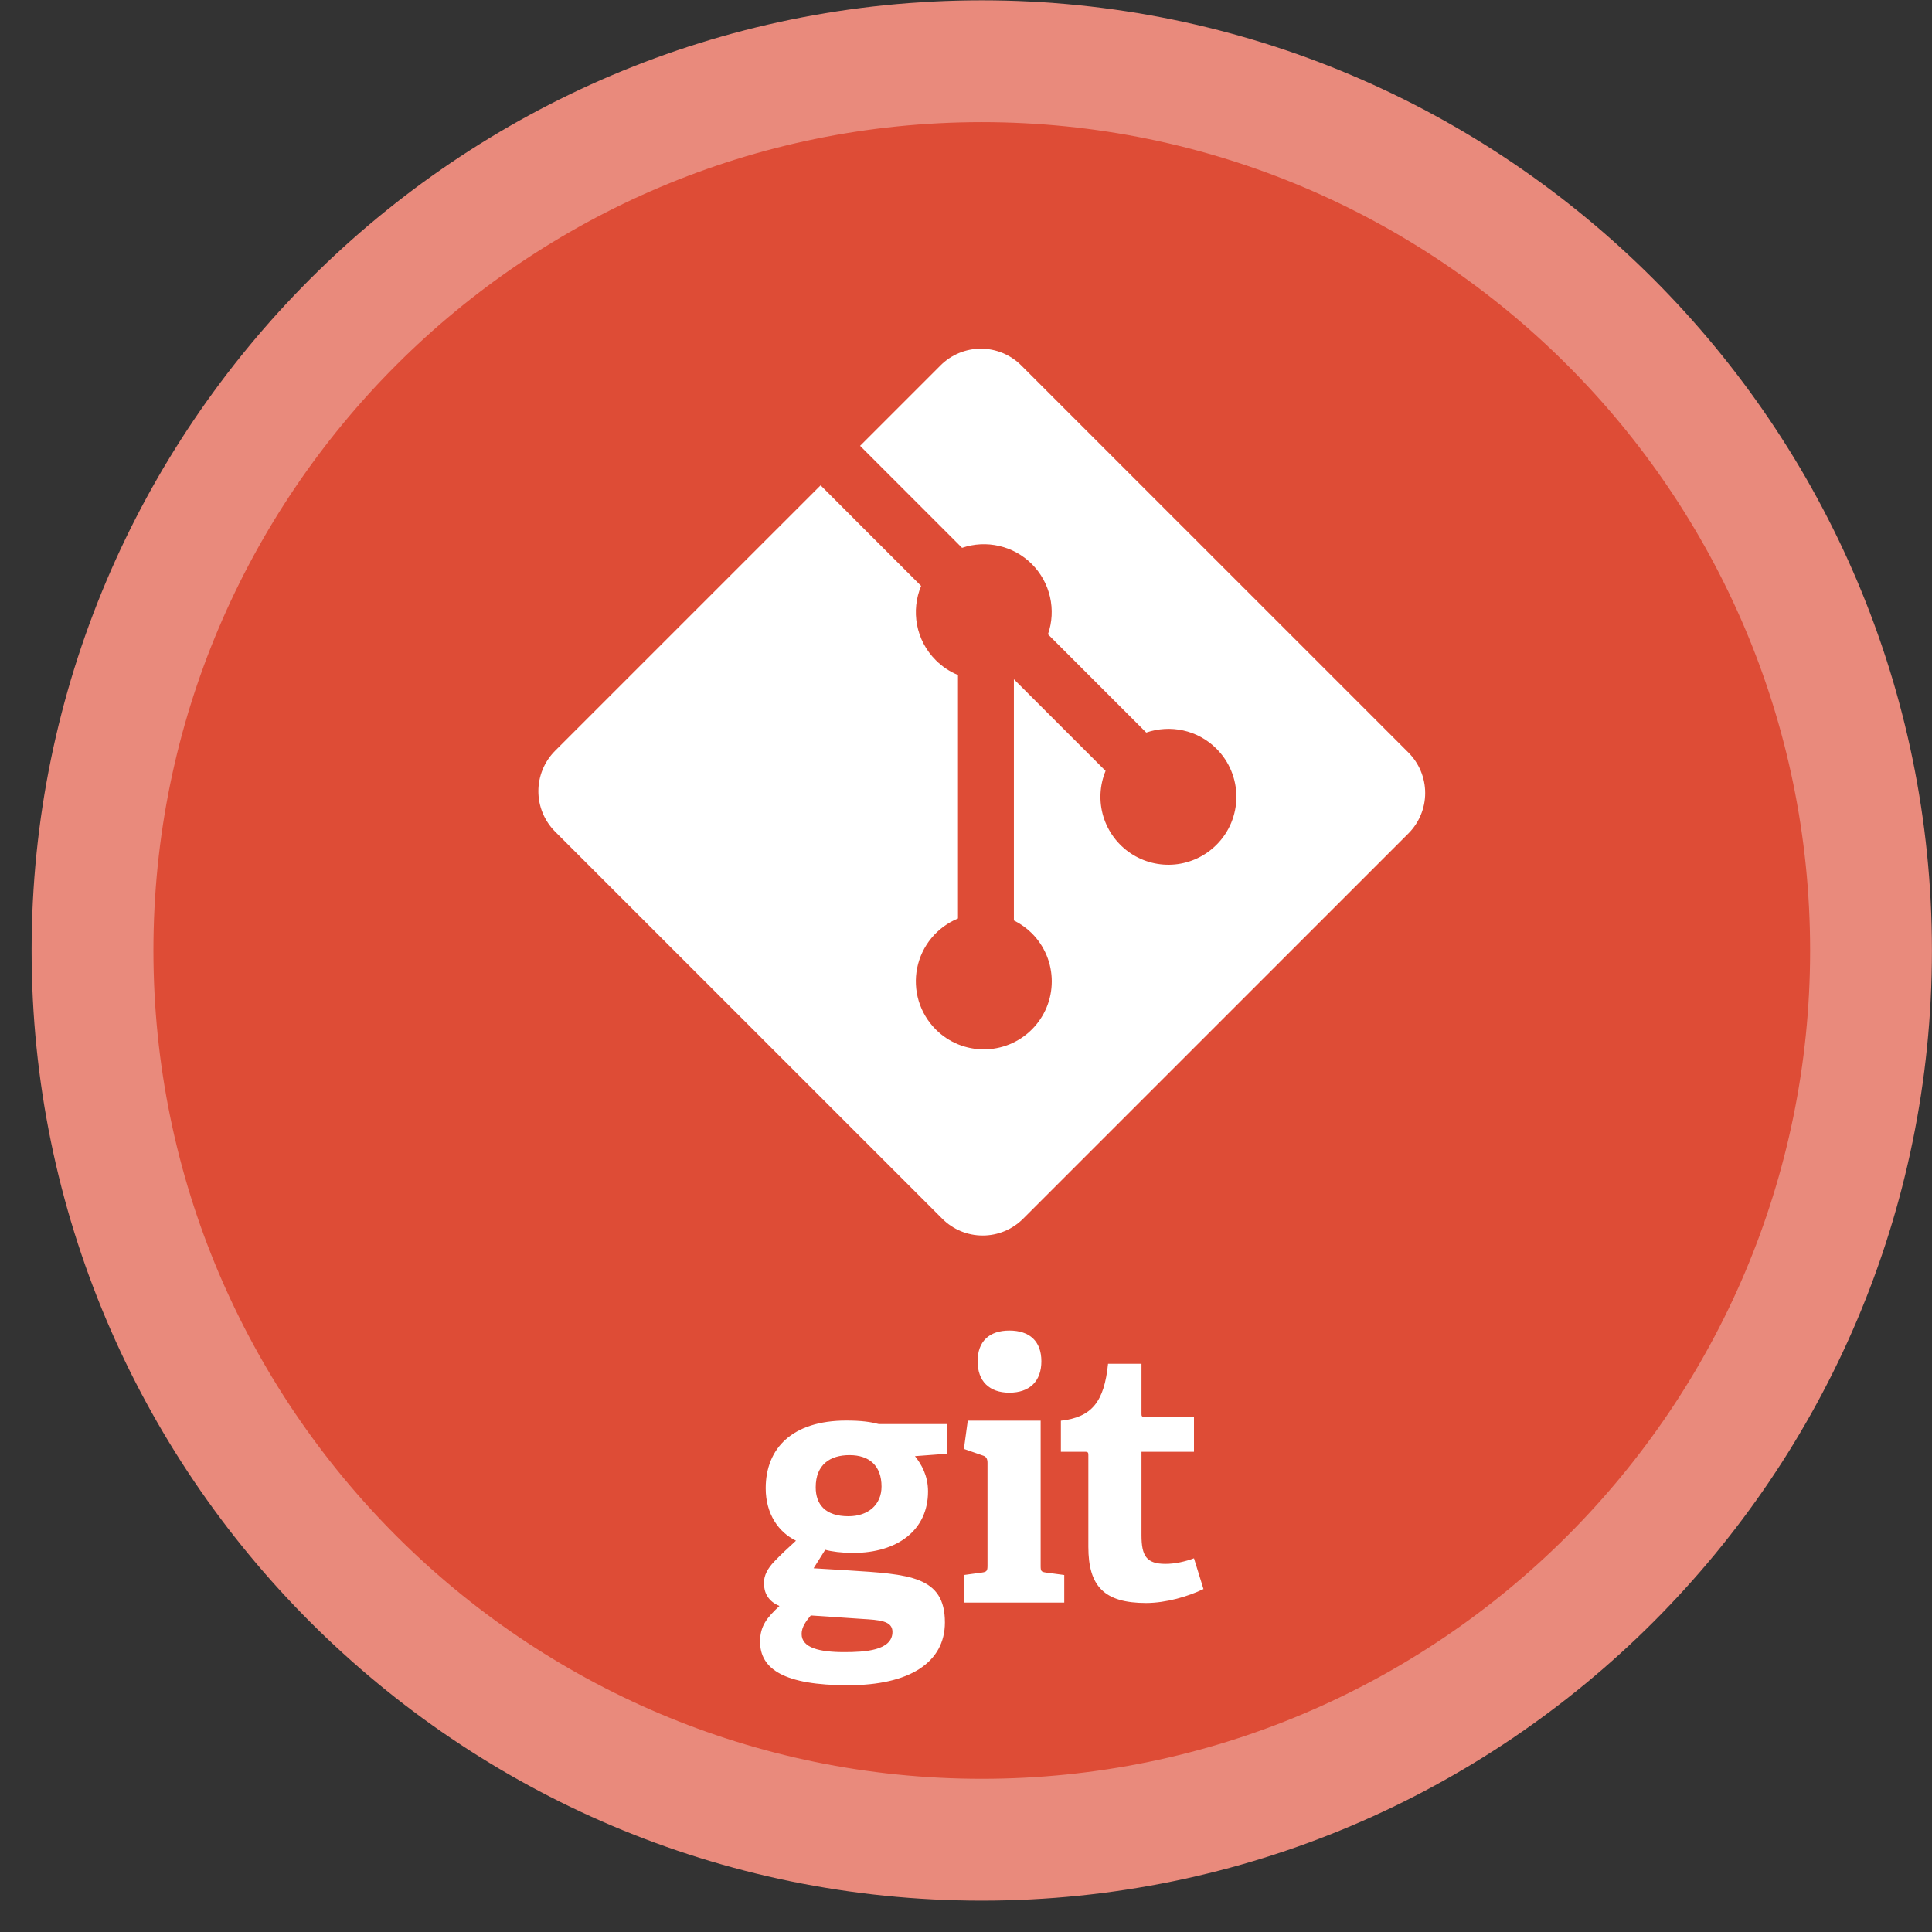 <svg width="61" height="61" viewBox="0 0 61 61" fill="none" xmlns="http://www.w3.org/2000/svg">
<rect x="0" y="0" width="61" height="61" fill="#333333" stroke="none"/>
<path d="M30.998 58.087C46.504 58.087 59.075 45.516 59.075 30.01C59.075 14.503 46.504 1.933 30.998 1.933C15.491 1.933 2.921 14.503 2.921 30.01C2.921 45.516 15.491 58.087 30.998 58.087Z" fill="#DE4C36"/>
<path d="M30.998 60.01C14.455 60.01 0.998 46.551 0.998 30.009C0.998 13.467 14.455 0.01 30.998 0.01C47.54 0.01 60.998 13.467 60.998 30.009C60.998 46.551 47.54 60.01 30.998 60.01ZM30.998 3.856C16.576 3.856 4.844 15.588 4.844 30.009C4.844 44.431 16.576 56.163 30.998 56.163C45.42 56.163 57.152 44.431 57.152 30.009C57.152 15.588 45.42 3.856 30.998 3.856Z" fill="#E98A7C"/>
<path d="M44.47 23.762L32.245 11.538C32.077 11.37 31.878 11.238 31.66 11.147C31.441 11.056 31.206 11.009 30.97 11.009C30.733 11.009 30.498 11.056 30.279 11.147C30.061 11.238 29.862 11.37 29.695 11.538L27.156 14.077L30.376 17.297C30.755 17.168 31.162 17.148 31.551 17.239C31.941 17.329 32.297 17.527 32.58 17.81C32.864 18.095 33.062 18.453 33.152 18.845C33.242 19.237 33.22 19.647 33.088 20.027L36.191 23.13C36.942 22.872 37.809 23.039 38.408 23.64C38.608 23.839 38.766 24.075 38.874 24.336C38.981 24.596 39.037 24.875 39.037 25.157C39.037 25.439 38.981 25.718 38.874 25.978C38.766 26.238 38.608 26.475 38.408 26.674C38.058 27.025 37.596 27.244 37.102 27.293C36.609 27.342 36.113 27.218 35.7 26.943C35.288 26.668 34.983 26.258 34.838 25.784C34.693 25.309 34.718 24.799 34.907 24.34L32.012 21.446L32.012 29.062C32.222 29.166 32.413 29.303 32.58 29.468C32.779 29.668 32.937 29.904 33.045 30.164C33.153 30.425 33.208 30.704 33.208 30.986C33.208 31.267 33.153 31.547 33.045 31.807C32.937 32.067 32.779 32.304 32.58 32.503C31.741 33.342 30.382 33.342 29.545 32.503C29.295 32.253 29.111 31.945 29.008 31.607C28.906 31.269 28.889 30.91 28.958 30.564C29.028 30.217 29.182 29.893 29.407 29.62C29.632 29.347 29.921 29.134 30.247 29V21.313C29.984 21.205 29.746 21.046 29.545 20.844C28.91 20.21 28.758 19.278 29.083 18.499L25.909 15.324L17.526 23.706C17.359 23.873 17.226 24.072 17.135 24.291C17.045 24.51 16.998 24.744 16.998 24.981C16.998 25.218 17.045 25.453 17.135 25.671C17.226 25.89 17.359 26.089 17.526 26.257L29.752 38.481C30.09 38.82 30.548 39.01 31.027 39.01C31.505 39.01 31.963 38.82 32.302 38.481L44.47 26.314C44.808 25.975 44.998 25.516 44.998 25.038C44.998 24.56 44.808 24.101 44.47 23.762Z" fill="white"/>
<path d="M26.822 45.943C26.21 45.943 25.755 46.241 25.755 46.958C25.755 47.498 26.055 47.873 26.789 47.873C27.411 47.873 27.833 47.509 27.833 46.935C27.833 46.285 27.455 45.943 26.822 45.943ZM25.599 51.005C25.454 51.181 25.31 51.368 25.31 51.589C25.31 52.03 25.877 52.163 26.655 52.163C27.3 52.163 28.178 52.118 28.178 51.523C28.178 51.17 27.756 51.148 27.222 51.115L25.599 51.005ZM28.889 45.976C29.089 46.23 29.301 46.583 29.301 47.09C29.301 48.314 28.334 49.031 26.933 49.031C26.577 49.031 26.255 48.987 26.055 48.932L25.688 49.516L26.777 49.582C28.7 49.704 29.834 49.759 29.834 51.225C29.834 52.493 28.712 53.209 26.777 53.209C24.765 53.209 23.998 52.702 23.998 51.831C23.998 51.335 24.22 51.071 24.61 50.706C24.243 50.553 24.12 50.277 24.12 49.979C24.12 49.736 24.243 49.516 24.443 49.306C24.643 49.097 24.865 48.887 25.132 48.645C24.587 48.38 24.176 47.807 24.176 46.99C24.176 45.723 25.021 44.852 26.721 44.852C27.2 44.852 27.489 44.895 27.744 44.962H29.912V45.899L28.889 45.976ZM31.868 43.972C31.234 43.972 30.867 43.608 30.867 42.98C30.867 42.352 31.234 42.01 31.868 42.01C32.513 42.01 32.88 42.352 32.88 42.98C32.88 43.608 32.513 43.972 31.868 43.972ZM30.434 50.599V49.728L31.001 49.651C31.157 49.629 31.179 49.596 31.179 49.431V46.189C31.179 46.068 31.145 45.99 31.034 45.957L30.434 45.748L30.556 44.855H32.857V49.431C32.857 49.607 32.868 49.629 33.035 49.652L33.602 49.728V50.599H30.434ZM37.998 50.172C37.52 50.403 36.82 50.612 36.186 50.612C34.863 50.612 34.363 50.084 34.363 48.837V45.949C34.363 45.882 34.363 45.838 34.274 45.838H33.496V44.857C34.474 44.746 34.863 44.261 34.985 43.059H36.041V44.625C36.041 44.702 36.041 44.735 36.13 44.735H37.698V45.838H36.041V48.473C36.041 49.124 36.197 49.377 36.797 49.377C37.109 49.377 37.431 49.3 37.698 49.201L37.998 50.172Z" fill="white"/>
</svg>
